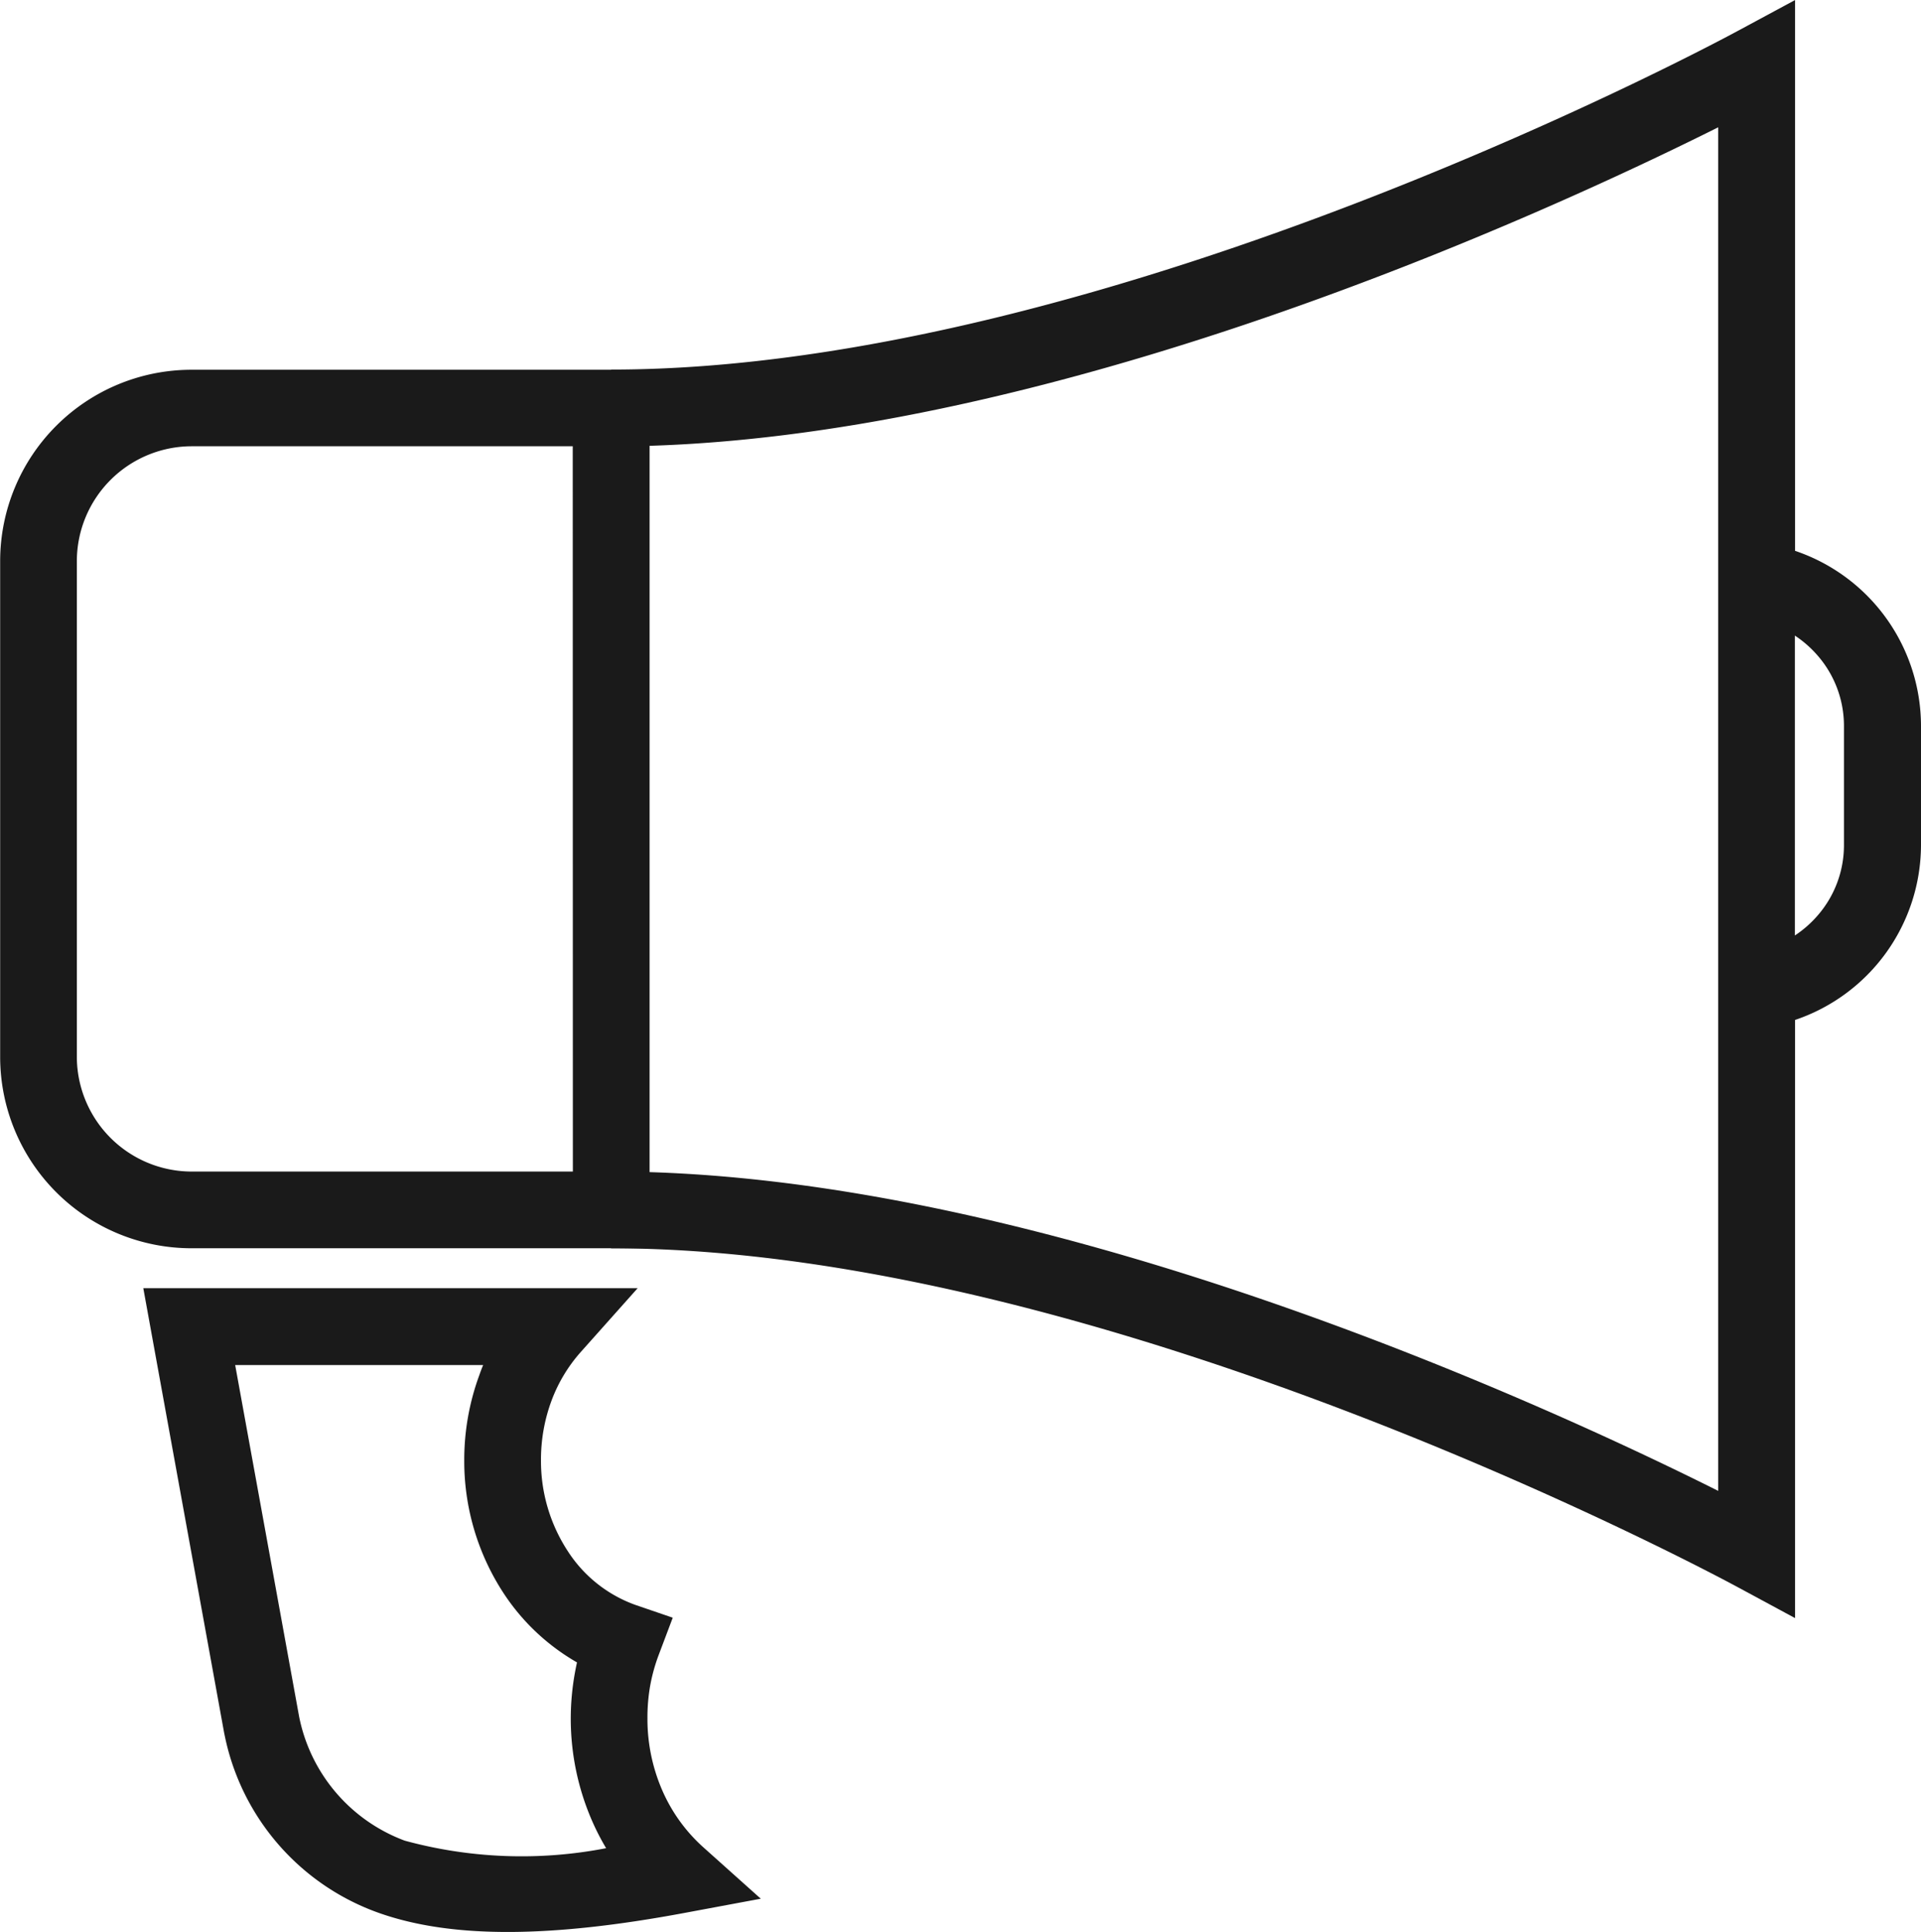 <svg xmlns="http://www.w3.org/2000/svg" width="48.446" height="48.718" viewBox="0 0 48.446 48.718">
  <g id="Layer_x0020_1" transform="translate(-9.291 -8.187)">
    <path id="Path_811" data-name="Path 811" d="M228.819,516.548H240.38V538.7H228.819v0h0a4.826,4.826,0,0,1-4.817-4.82h0V521.365a4.826,4.826,0,0,1,4.821-4.817Zm9.623,1.929h-9.623a2.9,2.9,0,0,0-2.883,2.887v12.519h0a2.9,2.9,0,0,0,2.886,2.883h0v0h9.623Z" transform="translate(-214.707 -499.037)" fill="#1a1a1a"/>
    <path id="Path_812" data-name="Path 812" d="M344.619,1281.45h11.307l-1.438,1.613a3.882,3.882,0,0,0-.739,1.236,4.265,4.265,0,0,0-.261,1.483,4.149,4.149,0,0,0,.677,2.3,3.389,3.389,0,0,0,1.7,1.353l.946.324-.352.933a4.464,4.464,0,0,0-.217.781,4.627,4.627,0,0,0-.069.822,4.513,4.513,0,0,0,.366,1.8,4.151,4.151,0,0,0,1.03,1.441l1.462,1.309-1.932.36c-3.34.622-5.839.654-7.694,0a6.02,6.02,0,0,1-3.888-4.45l-.019-.091-1.832-10.075-.207-1.139Zm7.41,1.938h-6.253l1.613,8.867a4.213,4.213,0,0,0,2.663,3.126,11.2,11.2,0,0,0,5.079.19,6.151,6.151,0,0,1-.359-.7,6.451,6.451,0,0,1-.533-2.573,6.545,6.545,0,0,1,.107-1.162q.023-.126.05-.25a5.461,5.461,0,0,1-1.843-1.733,6.079,6.079,0,0,1-1-3.369,6.179,6.179,0,0,1,.383-2.149Q351.979,1283.508,352.03,1283.388Z" transform="translate(-330.554 -1240.78)" fill="#1a1a1a"/>
    <path id="Path_813" data-name="Path 813" d="M732.975,238.214c10.865,0,23.7,5.939,27.921,8.053V211.883c-4.223,2.112-17.054,8.047-27.919,8.047v-1.938c12.712,0,28.385-8.524,28.43-8.549l1.427-.769v13.889a4.667,4.667,0,0,1,3.176,4.41v3.009a4.667,4.667,0,0,1-3.176,4.41v15.083l-1.427-.77c-.046-.025-15.72-8.555-28.432-8.555v-1.938ZM763.4,225.2a2.781,2.781,0,0,0-.571-.5v7.562a2.782,2.782,0,0,0,.571-.5,2.7,2.7,0,0,0,.667-1.778v-3.009A2.7,2.7,0,0,0,763.4,225.2Z" transform="translate(-708.273 -200.486)" fill="#1a1a1a"/>
  </g>
</svg>
